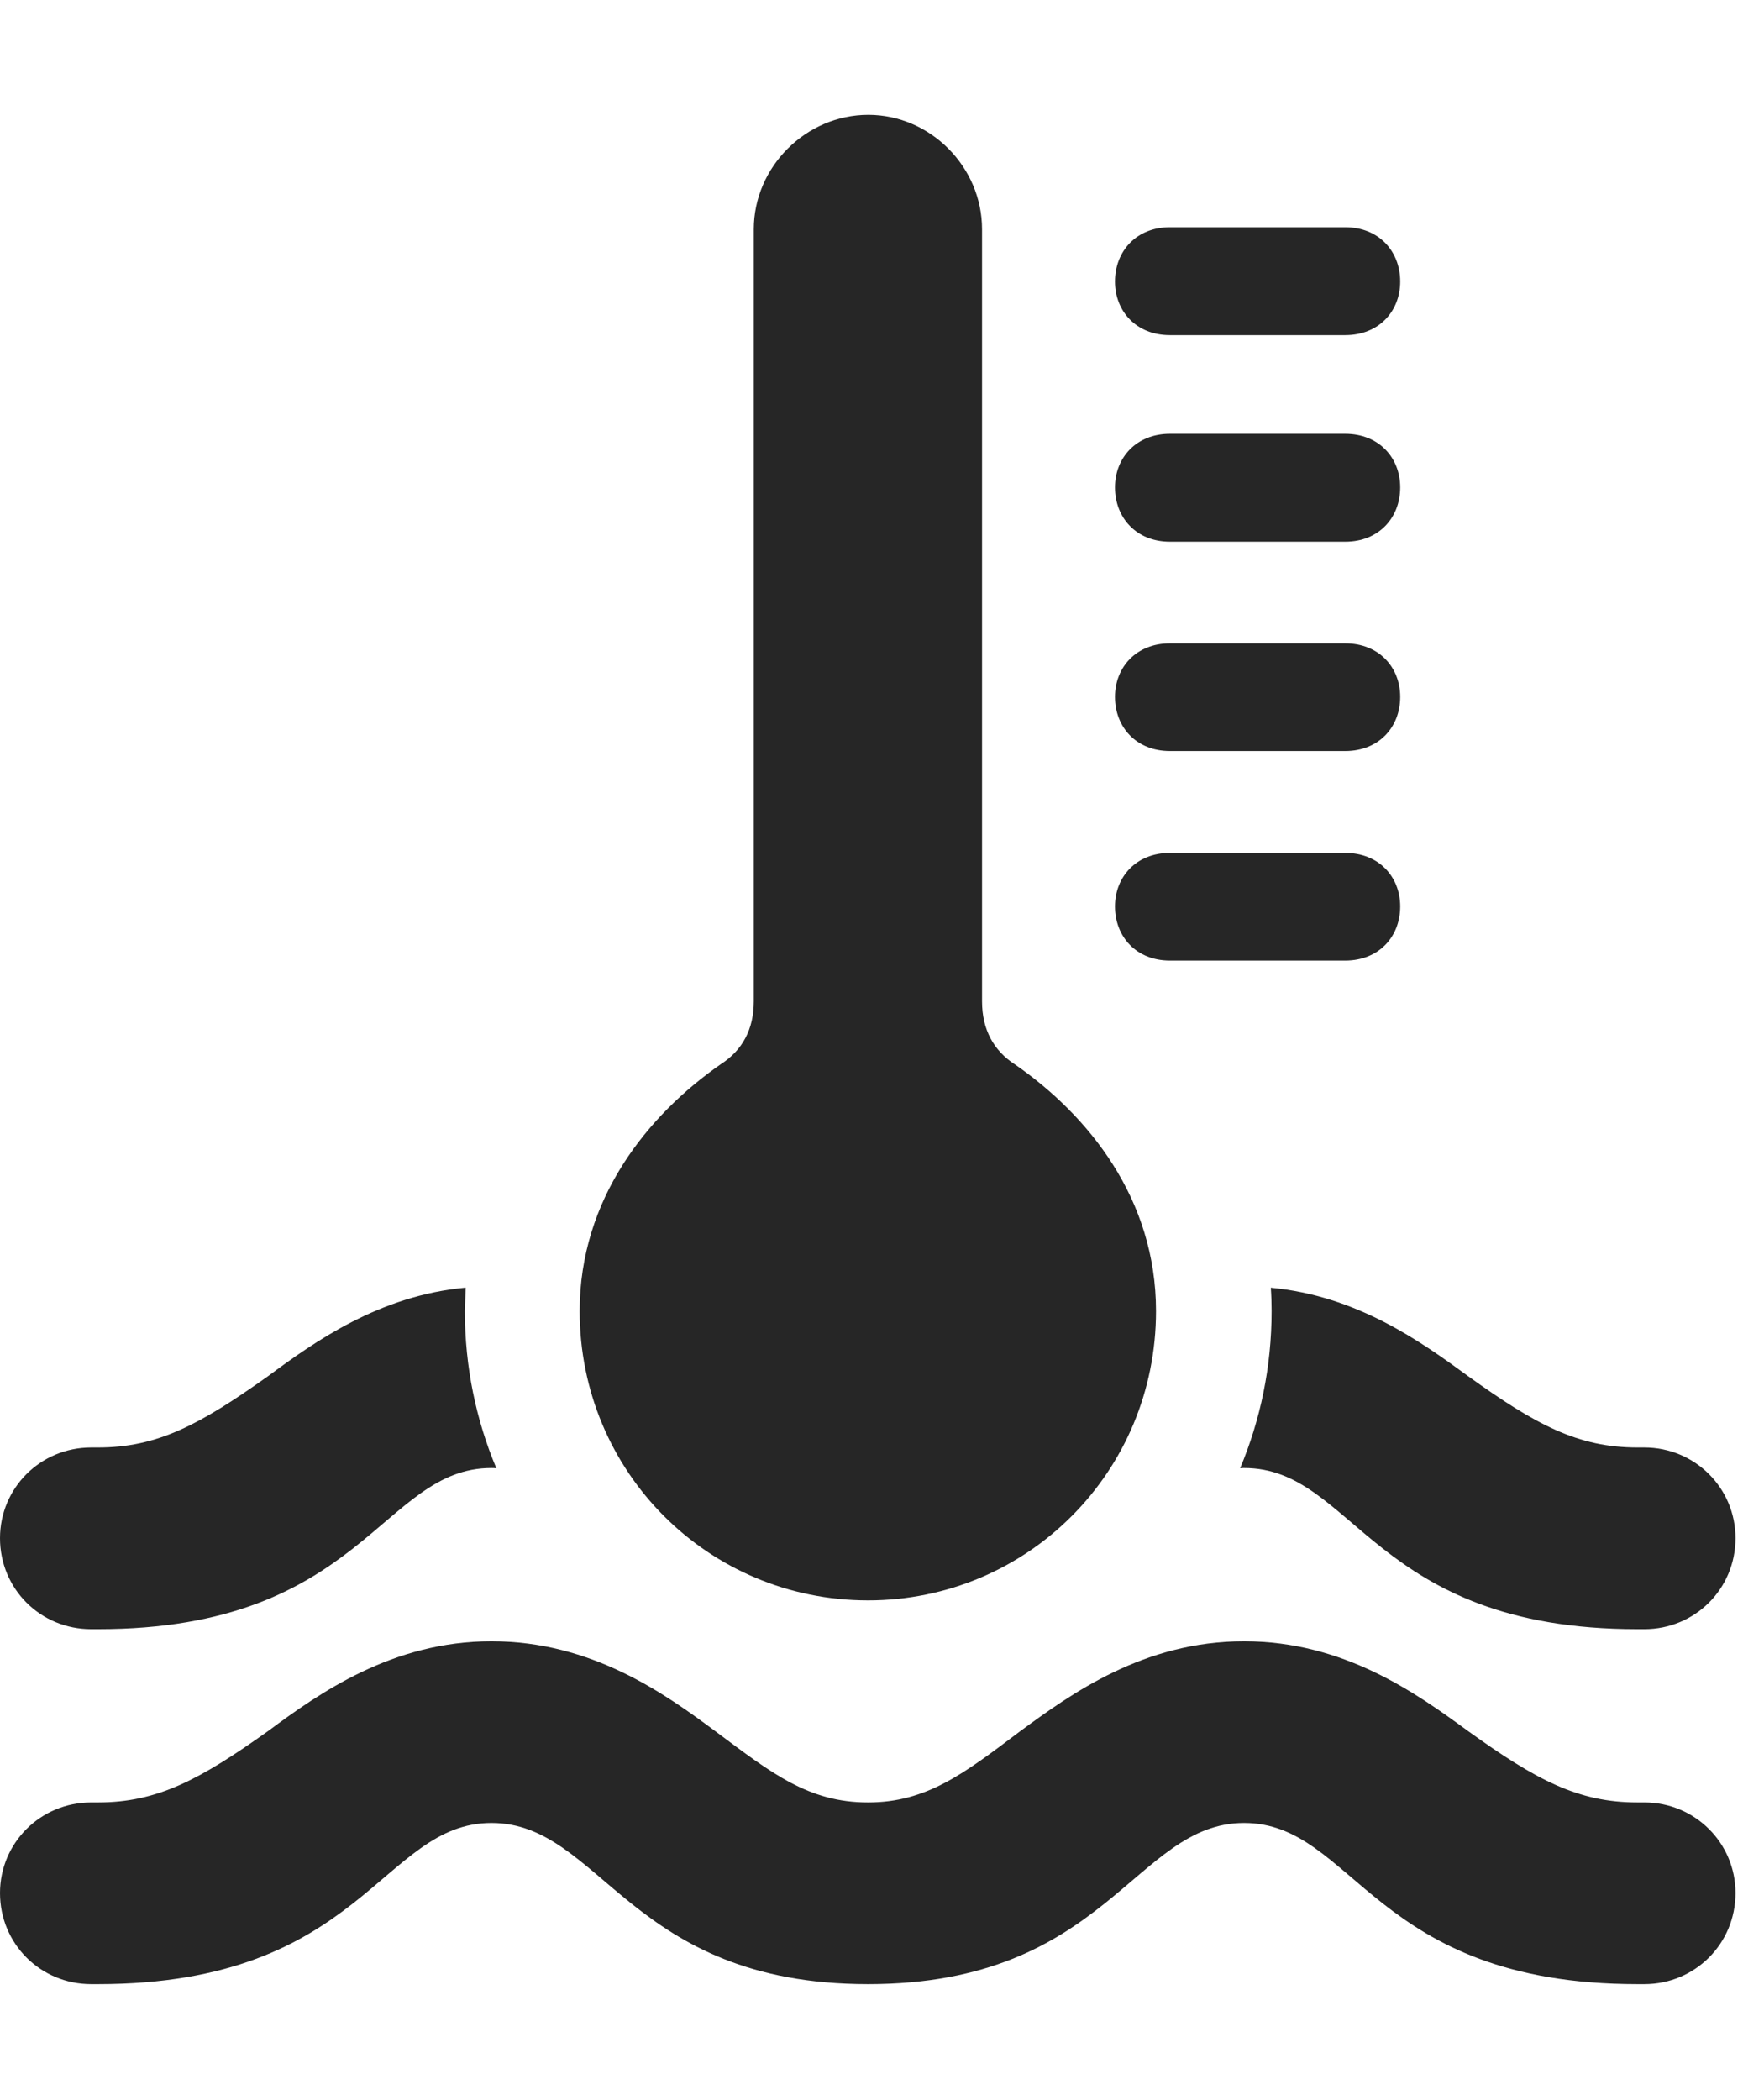 <?xml version="1.0" encoding="UTF-8"?>
<!--Generator: Apple Native CoreSVG 326-->
<!DOCTYPE svg PUBLIC "-//W3C//DTD SVG 1.1//EN" "http://www.w3.org/Graphics/SVG/1.1/DTD/svg11.dtd">
<svg version="1.1" xmlns="http://www.w3.org/2000/svg" xmlns:xlink="http://www.w3.org/1999/xlink"
       viewBox="0 0 22.358 26.605">
       <g>
              <rect height="26.605" opacity="0" width="22.358" x="0" y="0" />
              <path d="M18.606 21.931C19.465 22.548 19.999 22.836 20.755 22.836L20.841 22.836C21.483 22.836 21.997 23.35 21.997 23.984C21.997 24.626 21.483 25.138 20.841 25.138L20.755 25.138C17.395 25.138 17.171 23.096 15.768 23.096C14.379 23.096 14.032 25.138 11.002 25.138C7.971 25.138 7.625 23.096 6.229 23.096C4.834 23.096 4.6 25.138 1.242 25.138L1.156 25.138C0.512 25.138 0 24.626 0 23.984C0 23.35 0.512 22.836 1.156 22.836L1.242 22.836C1.996 22.836 2.532 22.548 3.399 21.931C4.048 21.45 4.974 20.794 6.229 20.794C7.502 20.794 8.429 21.459 9.079 21.943C9.783 22.468 10.25 22.836 11.002 22.836C11.745 22.836 12.222 22.468 12.918 21.943C13.575 21.459 14.495 20.794 15.768 20.794C17.031 20.794 17.949 21.45 18.606 21.931ZM5.892 16.611C5.892 17.318 6.034 17.991 6.291 18.602C6.271 18.6 6.25 18.599 6.229 18.599C4.834 18.599 4.6 20.641 1.242 20.641L1.156 20.641C0.512 20.641 0 20.13 0 19.488C0 18.853 0.512 18.339 1.156 18.339L1.242 18.339C1.996 18.339 2.532 18.051 3.399 17.434C3.991 16.996 4.811 16.413 5.902 16.314ZM18.606 17.434C19.465 18.051 19.999 18.339 20.755 18.339L20.841 18.339C21.483 18.339 21.997 18.853 21.997 19.488C21.997 20.13 21.483 20.641 20.841 20.641L20.755 20.641C17.395 20.641 17.171 18.599 15.768 18.599C15.751 18.599 15.734 18.599 15.718 18.602C15.975 17.99 16.117 17.318 16.117 16.611C16.117 16.511 16.114 16.412 16.107 16.315C17.198 16.416 18.009 16.997 18.606 17.434Z"
                     fill="currentColor" fill-opacity="0.85" />
              <path d="M11.002 20.276C13.023 20.276 14.652 18.647 14.652 16.611C14.652 15.19 13.798 14.134 12.866 13.487C12.596 13.314 12.447 13.046 12.447 12.687L12.447 2.905C12.447 2.113 11.79 1.455 11.005 1.455C10.217 1.455 9.554 2.113 9.554 2.905L9.554 12.687C9.554 13.041 9.409 13.307 9.137 13.482C8.207 14.129 7.347 15.19 7.347 16.611C7.347 18.647 8.976 20.276 11.002 20.276ZM14.827 4.246L17.051 4.246C17.475 4.246 17.747 3.945 17.747 3.567C17.747 3.182 17.475 2.879 17.051 2.879L14.827 2.879C14.404 2.879 14.132 3.182 14.132 3.567C14.132 3.945 14.404 4.246 14.827 4.246ZM14.827 6.863L17.051 6.863C17.475 6.863 17.747 6.56 17.747 6.175C17.747 5.797 17.475 5.496 17.051 5.496L14.827 5.496C14.404 5.496 14.132 5.797 14.132 6.175C14.132 6.56 14.404 6.863 14.827 6.863ZM14.827 9.515L17.051 9.515C17.475 9.515 17.747 9.214 17.747 8.829C17.747 8.452 17.475 8.151 17.051 8.151L14.827 8.151C14.404 8.151 14.132 8.452 14.132 8.829C14.132 9.214 14.404 9.515 14.827 9.515ZM14.827 12.17L17.051 12.17C17.475 12.17 17.747 11.869 17.747 11.484C17.747 11.107 17.475 10.806 17.051 10.806L14.827 10.806C14.404 10.806 14.132 11.107 14.132 11.484C14.132 11.869 14.404 12.17 14.827 12.17Z"
                     fill="currentColor" fill-opacity="0.85" />
       </g>
</svg>